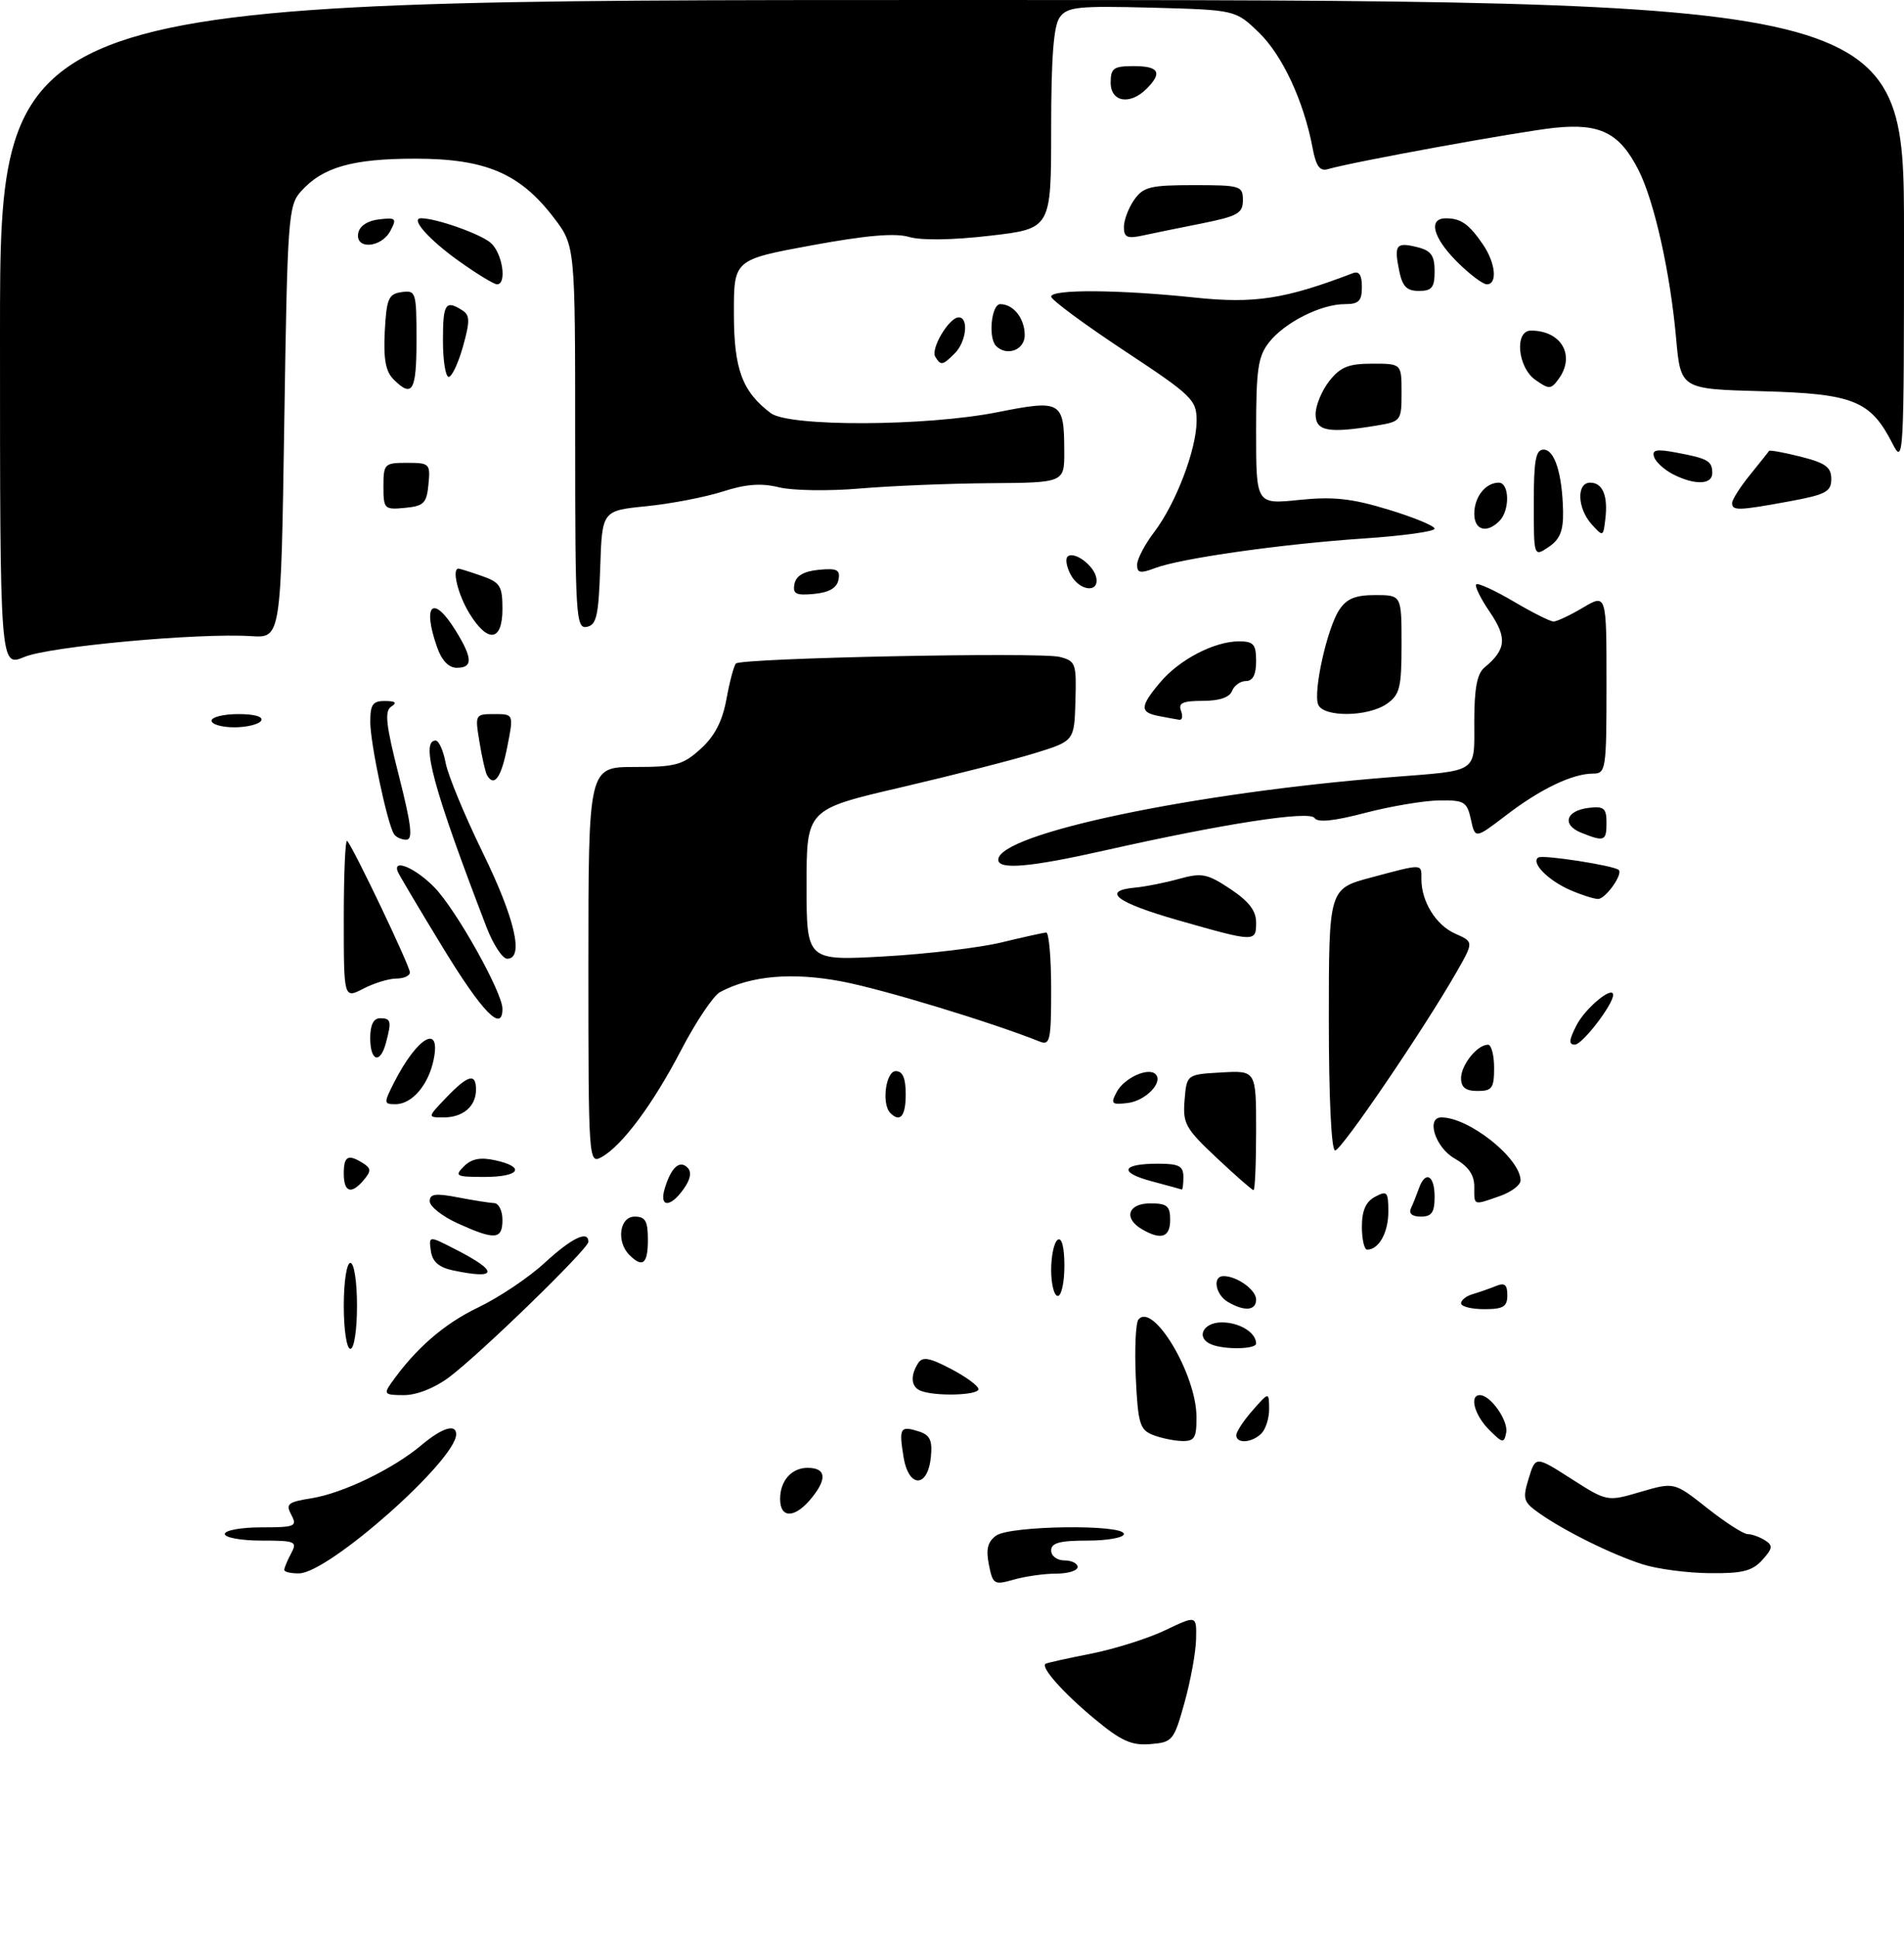 <?xml version="1.0" encoding="UTF-8" standalone="no"?>
<!DOCTYPE svg PUBLIC "-//W3C//DTD SVG 1.1//EN" "http://www.w3.org/Graphics/SVG/1.1/DTD/svg11.dtd" >
<svg xmlns="http://www.w3.org/2000/svg" xmlns:xlink="http://www.w3.org/1999/xlink" version="1.1" viewBox="0 0 288 293">
 <g >
 <path fill="currentColor"
d=" M 165.53 259.94 C 160.82 256.03 157.38 252.16 158.15 251.63 C 158.34 251.50 161.43 250.81 165.00 250.11 C 168.57 249.40 173.64 247.81 176.25 246.56 C 181.00 244.29 181.00 244.29 180.92 247.90 C 180.88 249.88 180.09 254.20 179.17 257.50 C 177.56 263.27 177.36 263.51 174.00 263.78 C 171.15 264.02 169.58 263.31 165.53 259.94 Z  M 149.58 236.65 C 149.11 234.32 149.39 233.18 150.67 232.25 C 152.76 230.73 170.00 230.50 170.00 232.00 C 170.00 232.55 167.53 233.00 164.50 233.00 C 160.28 233.00 159.00 233.35 159.00 234.50 C 159.00 235.33 159.89 236.00 161.00 236.00 C 162.10 236.00 163.00 236.45 163.00 237.00 C 163.00 237.55 161.53 238.00 159.74 238.00 C 157.95 238.00 155.07 238.41 153.35 238.90 C 150.37 239.75 150.18 239.64 149.58 236.65 Z  M 43.00 237.43 C 43.00 237.12 43.47 236.00 44.04 234.93 C 45.00 233.13 44.70 233.00 39.54 233.00 C 36.49 233.00 34.00 232.55 34.00 232.00 C 34.00 231.45 36.49 231.00 39.54 231.00 C 44.64 231.00 44.99 230.85 44.07 229.12 C 43.18 227.46 43.53 227.17 47.11 226.60 C 51.87 225.84 59.46 222.17 63.75 218.56 C 66.86 215.94 69.00 215.28 69.00 216.92 C 69.00 220.83 49.74 237.89 45.25 237.96 C 44.01 237.98 43.00 237.75 43.00 237.43 Z  M 248.50 236.60 C 243.90 235.14 236.70 231.59 232.84 228.87 C 230.41 227.16 230.28 226.71 231.23 223.60 C 232.27 220.20 232.27 220.20 237.68 223.66 C 243.10 227.12 243.10 227.12 248.17 225.63 C 253.25 224.15 253.25 224.15 258.21 228.07 C 260.94 230.23 263.70 232.01 264.34 232.02 C 264.98 232.02 266.16 232.45 266.96 232.95 C 268.21 233.74 268.15 234.18 266.56 235.94 C 265.04 237.61 263.53 237.99 258.60 237.93 C 255.24 237.90 250.70 237.30 248.50 236.60 Z  M 118.00 226.70 C 118.00 223.96 119.73 222.00 122.14 222.00 C 124.88 222.00 125.15 223.54 122.91 226.38 C 120.36 229.63 118.00 229.79 118.00 226.70 Z  M 136.67 220.35 C 135.95 215.94 136.16 215.60 138.98 216.49 C 140.67 217.03 141.05 217.83 140.81 220.33 C 140.34 225.08 137.44 225.10 136.67 220.35 Z  M 174.33 217.00 C 172.41 216.23 172.12 215.22 171.80 208.31 C 171.61 204.02 171.78 200.08 172.20 199.57 C 174.40 196.87 180.94 207.81 180.98 214.25 C 181.00 217.50 180.70 217.99 178.75 217.94 C 177.51 217.90 175.52 217.48 174.33 217.00 Z  M 187.00 217.06 C 187.00 216.54 188.11 214.85 189.47 213.31 C 191.94 210.50 191.94 210.50 191.97 213.05 C 191.99 214.45 191.46 216.14 190.80 216.80 C 189.37 218.23 187.00 218.39 187.00 217.06 Z  M 225.24 216.24 C 223.02 214.02 222.22 211.00 223.85 211.00 C 225.46 211.00 228.17 214.86 227.83 216.66 C 227.51 218.33 227.29 218.29 225.24 216.24 Z  M 59.19 209.15 C 62.88 203.94 67.15 200.23 72.31 197.75 C 75.47 196.24 80.00 193.20 82.38 191.00 C 86.50 187.21 89.00 186.01 89.00 187.82 C 89.00 188.87 72.61 204.80 67.91 208.31 C 65.75 209.93 63.03 211.00 61.10 211.00 C 58.17 211.00 58.00 210.84 59.19 209.15 Z  M 139.25 210.34 C 137.81 209.76 137.66 208.09 138.86 206.19 C 139.53 205.14 140.54 205.31 143.85 207.04 C 146.13 208.23 148.00 209.61 148.00 210.10 C 148.00 211.04 141.43 211.22 139.25 210.34 Z  M 52.00 197.50 C 52.00 193.83 52.44 191.00 53.00 191.00 C 53.56 191.00 54.00 193.83 54.00 197.50 C 54.00 201.17 53.56 204.00 53.00 204.00 C 52.44 204.00 52.00 201.17 52.00 197.50 Z  M 183.25 203.34 C 180.83 202.36 181.93 200.00 184.80 200.00 C 187.50 200.00 190.00 201.54 190.00 203.20 C 190.00 204.06 185.29 204.16 183.25 203.34 Z  M 185.75 196.92 C 183.84 195.81 183.35 193.00 185.07 193.00 C 187.10 193.00 190.00 195.08 190.00 196.54 C 190.00 198.23 188.26 198.38 185.75 196.92 Z  M 221.00 197.12 C 221.00 196.63 221.79 196.01 222.75 195.73 C 223.71 195.45 225.29 194.90 226.25 194.51 C 227.59 193.95 228.00 194.28 228.00 195.89 C 228.00 197.63 227.39 198.00 224.50 198.00 C 222.57 198.00 221.00 197.60 221.00 197.12 Z  M 159.00 192.06 C 159.00 189.89 159.45 187.84 160.00 187.50 C 160.61 187.12 161.00 188.66 161.00 191.44 C 161.00 193.95 160.55 196.00 160.00 196.00 C 159.45 196.00 159.00 194.23 159.00 192.06 Z  M 68.50 192.13 C 66.37 191.67 65.40 190.82 65.17 189.18 C 64.85 186.88 64.85 186.88 68.85 188.93 C 75.49 192.31 75.35 193.58 68.50 192.13 Z  M 95.20 189.80 C 93.19 187.79 93.71 184.00 96.00 184.00 C 97.62 184.00 98.00 184.67 98.00 187.50 C 98.00 191.16 97.21 191.81 95.20 189.80 Z  M 206.00 185.54 C 206.00 183.09 206.59 181.75 208.00 181.00 C 209.81 180.03 210.00 180.24 210.00 183.26 C 210.00 186.42 208.56 189.00 206.80 189.00 C 206.36 189.00 206.00 187.44 206.00 185.54 Z  M 69.25 185.03 C 66.91 183.97 65.00 182.46 65.00 181.68 C 65.00 180.56 65.87 180.44 69.25 181.09 C 71.59 181.54 74.06 181.93 74.75 181.96 C 75.44 181.98 76.00 183.12 76.00 184.50 C 76.00 187.49 74.87 187.58 69.25 185.03 Z  M 172.75 185.92 C 169.89 184.26 170.61 182.00 174.00 182.00 C 176.53 182.00 177.00 182.39 177.00 184.50 C 177.00 187.14 175.63 187.60 172.75 185.92 Z  M 213.42 182.75 C 213.74 182.06 214.28 180.71 214.62 179.75 C 215.59 176.98 217.00 177.71 217.00 181.00 C 217.00 183.37 216.56 184.00 214.92 184.00 C 213.61 184.00 213.05 183.54 213.42 182.75 Z  M 100.55 179.75 C 101.50 176.58 102.79 175.39 103.99 176.59 C 104.65 177.25 104.46 178.33 103.43 179.79 C 101.41 182.68 99.67 182.65 100.55 179.75 Z  M 223.00 179.45 C 223.00 177.67 222.10 176.40 220.01 175.20 C 217.11 173.55 215.66 169.00 218.03 169.00 C 222.22 169.00 230.00 175.20 230.00 178.54 C 230.00 179.23 228.58 180.30 226.85 180.90 C 222.78 182.32 223.00 182.40 223.00 179.45 Z  M 52.00 177.50 C 52.00 174.83 52.64 174.49 54.94 175.94 C 56.13 176.69 56.15 177.12 55.06 178.42 C 53.16 180.71 52.00 180.36 52.00 177.50 Z  M 174.17 178.65 C 169.15 177.30 169.64 176.00 175.17 176.00 C 178.33 176.00 179.00 176.35 179.00 178.00 C 179.00 179.10 178.89 179.96 178.75 179.90 C 178.61 179.85 176.55 179.28 174.17 178.65 Z  M 184.05 175.13 C 179.31 170.68 178.89 169.94 179.18 166.38 C 179.50 162.50 179.50 162.50 184.75 162.20 C 190.00 161.90 190.00 161.90 190.00 170.95 C 190.00 175.93 189.83 180.00 189.61 180.00 C 189.40 180.00 186.90 177.81 184.05 175.13 Z  M 70.18 176.40 C 71.32 175.25 72.66 174.99 74.89 175.48 C 79.57 176.50 78.62 178.00 73.29 178.00 C 68.96 178.00 68.70 177.87 70.18 176.40 Z  M 89.00 146.04 C 89.00 116.00 89.00 116.00 95.98 116.00 C 102.20 116.00 103.30 115.70 105.99 113.25 C 108.12 111.32 109.27 109.08 109.89 105.70 C 110.37 103.07 111.01 100.66 111.32 100.35 C 112.15 99.52 157.28 98.60 160.28 99.35 C 162.71 99.97 162.84 100.32 162.67 106.03 C 162.50 112.07 162.50 112.07 156.50 113.92 C 153.20 114.94 144.09 117.26 136.25 119.09 C 122.00 122.41 122.00 122.41 122.00 133.86 C 122.00 145.31 122.00 145.31 133.75 144.65 C 140.21 144.29 148.20 143.33 151.50 142.53 C 154.80 141.73 157.84 141.06 158.25 141.04 C 158.66 141.02 159.00 144.87 159.00 149.61 C 159.00 157.40 158.83 158.15 157.25 157.52 C 149.82 154.56 133.58 149.63 127.40 148.45 C 119.87 147.01 113.58 147.55 108.92 150.04 C 107.91 150.58 105.28 154.50 103.06 158.76 C 98.75 167.05 94.03 173.38 90.92 175.04 C 89.05 176.05 89.00 175.35 89.00 146.04 Z  M 201.00 154.21 C 201.00 134.42 201.00 134.42 207.41 132.71 C 215.32 130.60 215.00 130.59 215.00 132.95 C 215.00 136.36 217.21 139.93 220.12 141.21 C 222.92 142.45 222.92 142.45 220.34 146.98 C 215.36 155.68 202.90 174.00 201.95 174.00 C 201.38 174.00 201.00 166.08 201.00 154.21 Z  M 67.50 166.00 C 70.80 162.56 72.00 162.24 72.00 164.80 C 72.00 167.32 70.04 169.00 67.11 169.00 C 64.63 169.00 64.63 169.00 67.50 166.00 Z  M 134.67 168.33 C 133.32 166.98 133.97 162.00 135.50 162.00 C 136.55 162.00 137.00 163.06 137.00 165.50 C 137.00 168.81 136.16 169.83 134.67 168.33 Z  M 59.59 163.75 C 63.08 156.88 66.70 154.73 65.61 160.18 C 64.84 164.06 62.34 167.00 59.82 167.00 C 58.04 167.00 58.03 166.85 59.59 163.75 Z  M 168.92 165.14 C 170.05 163.03 173.70 161.37 174.79 162.46 C 176.01 163.68 173.28 166.50 170.57 166.82 C 168.13 167.11 167.96 166.94 168.92 165.14 Z  M 221.00 163.07 C 221.00 161.06 223.46 158.00 225.07 158.00 C 225.58 158.00 226.00 159.57 226.00 161.50 C 226.00 164.57 225.69 165.00 223.50 165.00 C 221.70 165.00 221.00 164.46 221.00 163.07 Z  M 56.00 157.00 C 56.00 155.00 56.50 154.00 57.50 154.00 C 59.15 154.00 59.26 154.44 58.37 157.75 C 57.50 160.99 56.00 160.52 56.00 157.00 Z  M 238.48 155.03 C 239.83 152.43 244.00 148.99 244.00 150.48 C 244.00 151.93 239.35 157.98 238.22 157.99 C 237.25 158.00 237.31 157.30 238.48 155.03 Z  M 67.00 143.34 C 63.42 137.47 60.35 132.30 60.17 131.84 C 59.34 129.77 62.90 131.30 65.75 134.25 C 69.03 137.64 76.00 150.10 76.00 152.57 C 76.00 156.23 72.96 153.11 67.00 143.34 Z  M 52.00 138.86 C 52.00 132.15 52.23 126.90 52.51 127.18 C 53.40 128.07 62.00 146.09 62.00 147.07 C 62.00 147.58 61.08 148.00 59.95 148.00 C 58.82 148.00 56.57 148.69 54.95 149.53 C 52.00 151.05 52.00 151.05 52.00 138.86 Z  M 73.60 140.25 C 65.60 119.45 63.56 112.00 65.89 112.00 C 66.38 112.00 67.06 113.52 67.41 115.39 C 67.76 117.25 70.29 123.36 73.02 128.95 C 77.90 138.93 79.30 145.00 76.72 145.00 C 76.01 145.00 74.61 142.86 73.60 140.25 Z  M 178.17 139.17 C 168.83 136.50 166.51 134.72 171.72 134.24 C 173.25 134.10 176.23 133.51 178.35 132.92 C 181.79 131.97 182.61 132.13 186.10 134.45 C 188.89 136.30 190.00 137.73 190.00 139.51 C 190.00 142.52 189.88 142.51 178.17 139.17 Z  M 237.50 134.61 C 234.13 133.14 231.49 130.43 232.70 129.68 C 233.41 129.25 243.99 130.88 244.83 131.56 C 245.57 132.15 242.84 136.00 241.71 135.96 C 241.05 135.94 239.15 135.33 237.50 134.61 Z  M 151.00 130.03 C 151.00 126.09 180.56 119.88 210.50 117.53 C 223.77 116.49 223.00 117.01 223.00 109.10 C 223.00 104.12 223.42 101.89 224.55 100.95 C 227.83 98.24 228.00 96.46 225.36 92.58 C 223.96 90.53 223.03 88.63 223.29 88.38 C 223.55 88.12 226.08 89.28 228.92 90.95 C 231.76 92.63 234.49 94.00 234.99 94.00 C 235.48 94.00 237.49 93.06 239.44 91.90 C 243.00 89.80 243.00 89.80 243.00 103.40 C 243.00 116.40 242.91 117.00 240.97 117.00 C 237.86 117.00 232.99 119.33 227.82 123.30 C 223.13 126.88 223.13 126.88 222.49 123.94 C 221.90 121.25 221.49 121.00 217.67 121.06 C 215.38 121.09 210.35 121.94 206.50 122.94 C 201.75 124.19 199.29 124.43 198.84 123.72 C 198.11 122.56 185.12 124.56 167.02 128.64 C 155.78 131.17 151.00 131.58 151.00 130.03 Z  M 59.58 126.12 C 58.56 124.47 56.03 112.50 56.01 109.25 C 56.00 106.54 56.37 106.00 58.25 106.02 C 59.83 106.03 60.11 106.28 59.19 106.86 C 58.14 107.53 58.36 109.58 60.34 117.34 C 62.24 124.84 62.49 127.00 61.45 127.00 C 60.72 127.00 59.87 126.61 59.58 126.12 Z  M 239.17 125.94 C 236.19 124.74 236.85 122.59 240.33 122.18 C 242.61 121.91 243.00 122.24 243.00 124.43 C 243.00 127.22 242.68 127.35 239.17 125.94 Z  M 73.67 117.25 C 73.43 116.84 72.91 114.59 72.53 112.25 C 71.83 108.05 71.86 108.00 74.77 108.00 C 77.71 108.00 77.71 108.00 76.72 113.00 C 75.81 117.63 74.76 119.09 73.67 117.25 Z  M 32.00 109.00 C 32.00 108.45 33.83 108.00 36.06 108.00 C 38.51 108.00 39.87 108.40 39.50 109.00 C 39.16 109.55 37.33 110.00 35.44 110.00 C 33.55 110.00 32.00 109.55 32.00 109.00 Z  M 175.25 108.29 C 172.38 107.74 172.42 106.84 175.49 103.20 C 178.38 99.76 183.68 97.00 187.40 97.00 C 189.62 97.00 190.00 97.44 190.00 100.00 C 190.00 102.03 189.50 103.00 188.47 103.00 C 187.63 103.00 186.68 103.67 186.36 104.50 C 185.99 105.48 184.43 106.00 181.92 106.00 C 178.90 106.00 178.19 106.33 178.64 107.50 C 178.95 108.33 178.83 108.94 178.36 108.86 C 177.89 108.79 176.49 108.53 175.25 108.29 Z  M 199.38 106.54 C 198.62 104.55 200.74 95.05 202.56 92.26 C 203.69 90.54 205.00 90.00 208.02 90.00 C 212.00 90.00 212.00 90.00 212.00 97.44 C 212.00 104.00 211.74 105.07 209.78 106.44 C 206.92 108.45 200.13 108.51 199.38 106.54 Z  M 0.00 50.45 C 0.00 0.00 0.00 0.00 144.00 0.00 C 288.00 0.00 288.00 0.00 288.00 35.25 C 288.00 69.45 287.94 70.40 286.25 67.07 C 282.94 60.58 280.35 59.54 266.54 59.17 C 254.22 58.84 254.22 58.84 253.53 51.17 C 252.64 41.22 250.24 30.47 247.86 25.76 C 245.00 20.10 242.05 18.61 235.15 19.33 C 229.80 19.89 204.59 24.48 200.87 25.58 C 199.64 25.94 199.06 25.15 198.54 22.36 C 197.22 15.34 193.99 8.38 190.45 4.95 C 186.89 1.50 186.89 1.50 174.25 1.16 C 163.05 0.87 161.45 1.03 160.30 2.61 C 159.37 3.88 159.00 8.67 159.00 19.48 C 159.00 34.58 159.00 34.58 149.77 35.65 C 144.14 36.31 139.36 36.38 137.52 35.84 C 135.39 35.21 131.03 35.59 122.75 37.11 C 111.00 39.28 111.00 39.28 111.01 47.39 C 111.01 55.83 112.26 59.22 116.58 62.48 C 119.34 64.57 140.04 64.49 150.84 62.35 C 160.55 60.42 160.96 60.65 160.98 68.25 C 161.00 73.00 161.00 73.00 149.75 73.08 C 143.56 73.12 134.68 73.49 130.00 73.89 C 125.33 74.29 119.84 74.20 117.82 73.70 C 115.14 73.04 112.83 73.21 109.32 74.34 C 106.67 75.19 101.48 76.19 97.79 76.56 C 91.07 77.23 91.07 77.23 90.79 85.85 C 90.54 93.14 90.23 94.53 88.75 94.81 C 87.12 95.12 87.00 93.23 87.00 66.15 C 87.00 37.16 87.00 37.16 83.75 32.90 C 78.63 26.21 73.44 24.00 62.81 24.00 C 53.27 24.00 48.78 25.29 45.50 28.97 C 43.61 31.08 43.47 33.01 43.00 63.85 C 42.50 96.50 42.50 96.50 38.00 96.21 C 30.00 95.70 7.49 97.77 3.68 99.36 C 0.00 100.90 0.00 100.90 0.00 50.45 Z  M 66.10 97.85 C 63.83 91.35 65.52 89.86 68.92 95.37 C 71.50 99.55 71.55 101.00 69.10 101.00 C 67.86 101.00 66.81 99.89 66.10 97.85 Z  M 70.99 92.75 C 69.26 89.92 68.31 86.00 69.35 86.00 C 69.54 86.00 71.12 86.49 72.85 87.10 C 75.66 88.08 76.00 88.62 76.00 92.10 C 76.00 97.04 73.78 97.33 70.99 92.75 Z  M 120.17 88.32 C 120.41 87.08 121.58 86.40 123.84 86.18 C 126.61 85.91 127.12 86.17 126.83 87.68 C 126.59 88.92 125.42 89.60 123.16 89.82 C 120.39 90.09 119.88 89.83 120.17 88.32 Z  M 161.95 86.91 C 161.34 85.77 161.12 84.55 161.47 84.20 C 162.40 83.26 165.45 85.47 165.82 87.36 C 166.29 89.74 163.28 89.40 161.95 86.91 Z  M 172.00 85.41 C 172.00 84.56 173.16 82.35 174.57 80.49 C 177.86 76.18 181.00 67.94 181.00 63.63 C 181.00 60.47 180.37 59.85 170.00 53.00 C 163.95 49.00 159.00 45.34 159.00 44.86 C 159.00 43.73 169.21 43.79 180.69 45.00 C 189.73 45.96 194.40 45.24 204.62 41.32 C 205.58 40.95 206.00 41.58 206.00 43.39 C 206.00 45.53 205.54 46.00 203.40 46.00 C 199.81 46.00 194.33 48.76 191.97 51.76 C 190.28 53.91 190.00 55.83 190.00 65.27 C 190.00 76.28 190.00 76.28 196.50 75.61 C 201.66 75.08 204.45 75.38 210.00 77.07 C 213.85 78.24 217.00 79.54 217.00 79.96 C 217.00 80.38 212.18 81.05 206.29 81.44 C 193.84 82.28 178.61 84.44 174.71 85.92 C 172.49 86.76 172.00 86.67 172.00 85.41 Z  M 232.00 76.12 C 232.00 69.62 232.29 68.00 233.48 68.00 C 235.16 68.00 236.32 71.68 236.43 77.36 C 236.48 80.29 235.96 81.57 234.25 82.73 C 232.00 84.24 232.00 84.24 232.00 76.12 Z  M 240.75 79.29 C 238.57 76.87 238.44 73.00 240.53 73.00 C 242.43 73.00 243.25 74.99 242.82 78.53 C 242.51 81.19 242.47 81.20 240.75 79.29 Z  M 223.00 77.70 C 223.00 75.16 224.70 73.00 226.70 73.00 C 228.33 73.00 228.41 77.19 226.80 78.80 C 224.87 80.73 223.00 80.19 223.00 77.70 Z  M 58.00 73.56 C 58.00 70.15 58.15 70.00 61.56 70.00 C 64.98 70.00 65.11 70.13 64.81 73.25 C 64.54 76.11 64.11 76.54 61.25 76.81 C 58.13 77.11 58.00 76.98 58.00 73.56 Z  M 262.00 76.08 C 262.00 75.57 263.21 73.66 264.70 71.83 C 266.18 70.00 267.48 68.37 267.58 68.20 C 267.68 68.04 269.84 68.43 272.38 69.07 C 276.13 70.02 277.00 70.65 277.00 72.45 C 277.00 74.37 276.18 74.81 270.63 75.83 C 262.96 77.24 262.00 77.27 262.00 76.08 Z  M 253.08 71.74 C 251.75 71.06 250.45 69.88 250.20 69.11 C 249.84 68.02 250.54 67.88 253.61 68.46 C 258.34 69.34 259.00 69.72 259.00 71.56 C 259.00 73.32 256.34 73.40 253.08 71.74 Z  M 199.00 62.63 C 199.00 61.33 199.93 59.08 201.07 57.63 C 202.75 55.50 203.98 55.00 207.57 55.00 C 212.00 55.00 212.00 55.00 212.00 59.37 C 212.00 63.64 211.92 63.75 208.25 64.36 C 200.88 65.58 199.00 65.22 199.00 62.63 Z  M 59.53 57.38 C 58.33 56.19 57.99 54.29 58.20 50.13 C 58.47 45.16 58.76 44.46 60.75 44.18 C 62.91 43.87 63.00 44.15 63.00 51.43 C 63.00 59.16 62.38 60.23 59.53 57.38 Z  M 232.25 57.46 C 229.55 55.57 229.04 50.00 231.57 50.00 C 236.19 50.00 238.34 53.78 235.75 57.33 C 234.60 58.90 234.31 58.91 232.25 57.46 Z  M 67.00 51.50 C 67.00 45.92 67.38 45.32 69.91 46.92 C 71.09 47.67 71.11 48.54 70.03 52.41 C 69.32 54.93 68.35 57.00 67.87 57.00 C 67.39 57.00 67.00 54.52 67.00 51.50 Z  M 141.47 53.96 C 140.73 52.75 143.56 48.00 145.02 48.00 C 146.57 48.00 146.16 51.70 144.43 53.43 C 142.57 55.28 142.32 55.33 141.47 53.96 Z  M 150.67 52.33 C 149.44 51.11 149.96 46.00 151.30 46.00 C 153.30 46.00 155.00 48.16 155.00 50.70 C 155.00 52.93 152.29 53.95 150.67 52.33 Z  M 211.62 40.84 C 210.85 37.00 211.19 36.58 214.45 37.40 C 216.47 37.91 217.00 38.66 217.00 41.02 C 217.00 43.49 216.59 44.00 214.62 44.00 C 212.76 44.00 212.11 43.32 211.62 40.84 Z  M 69.49 39.54 C 64.86 36.25 61.98 32.99 63.70 33.01 C 66.03 33.02 72.73 35.40 74.25 36.75 C 76.01 38.32 76.71 43.00 75.18 43.00 C 74.72 43.00 72.16 41.44 69.49 39.54 Z  M 220.40 39.60 C 216.71 35.91 215.98 32.99 218.75 33.02 C 220.99 33.03 222.21 33.90 224.31 36.97 C 226.23 39.78 226.54 43.00 224.90 43.00 C 224.30 43.00 222.27 41.47 220.40 39.60 Z  M 54.19 35.25 C 54.39 34.18 55.61 33.37 57.33 33.18 C 59.90 32.88 60.05 33.03 59.04 34.93 C 57.65 37.52 53.70 37.78 54.19 35.25 Z  M 170.00 34.34 C 170.00 33.30 170.70 31.44 171.56 30.22 C 172.93 28.26 174.00 28.00 180.56 28.00 C 187.63 28.00 188.00 28.11 188.00 30.27 C 188.00 32.26 187.22 32.70 181.75 33.80 C 178.31 34.48 174.26 35.31 172.75 35.64 C 170.51 36.12 170.00 35.88 170.00 34.34 Z  M 168.00 12.50 C 168.00 10.31 168.43 10.00 171.50 10.00 C 175.31 10.00 175.87 10.99 173.43 13.43 C 170.92 15.94 168.00 15.44 168.00 12.50 Z "/>
</g>
</svg>